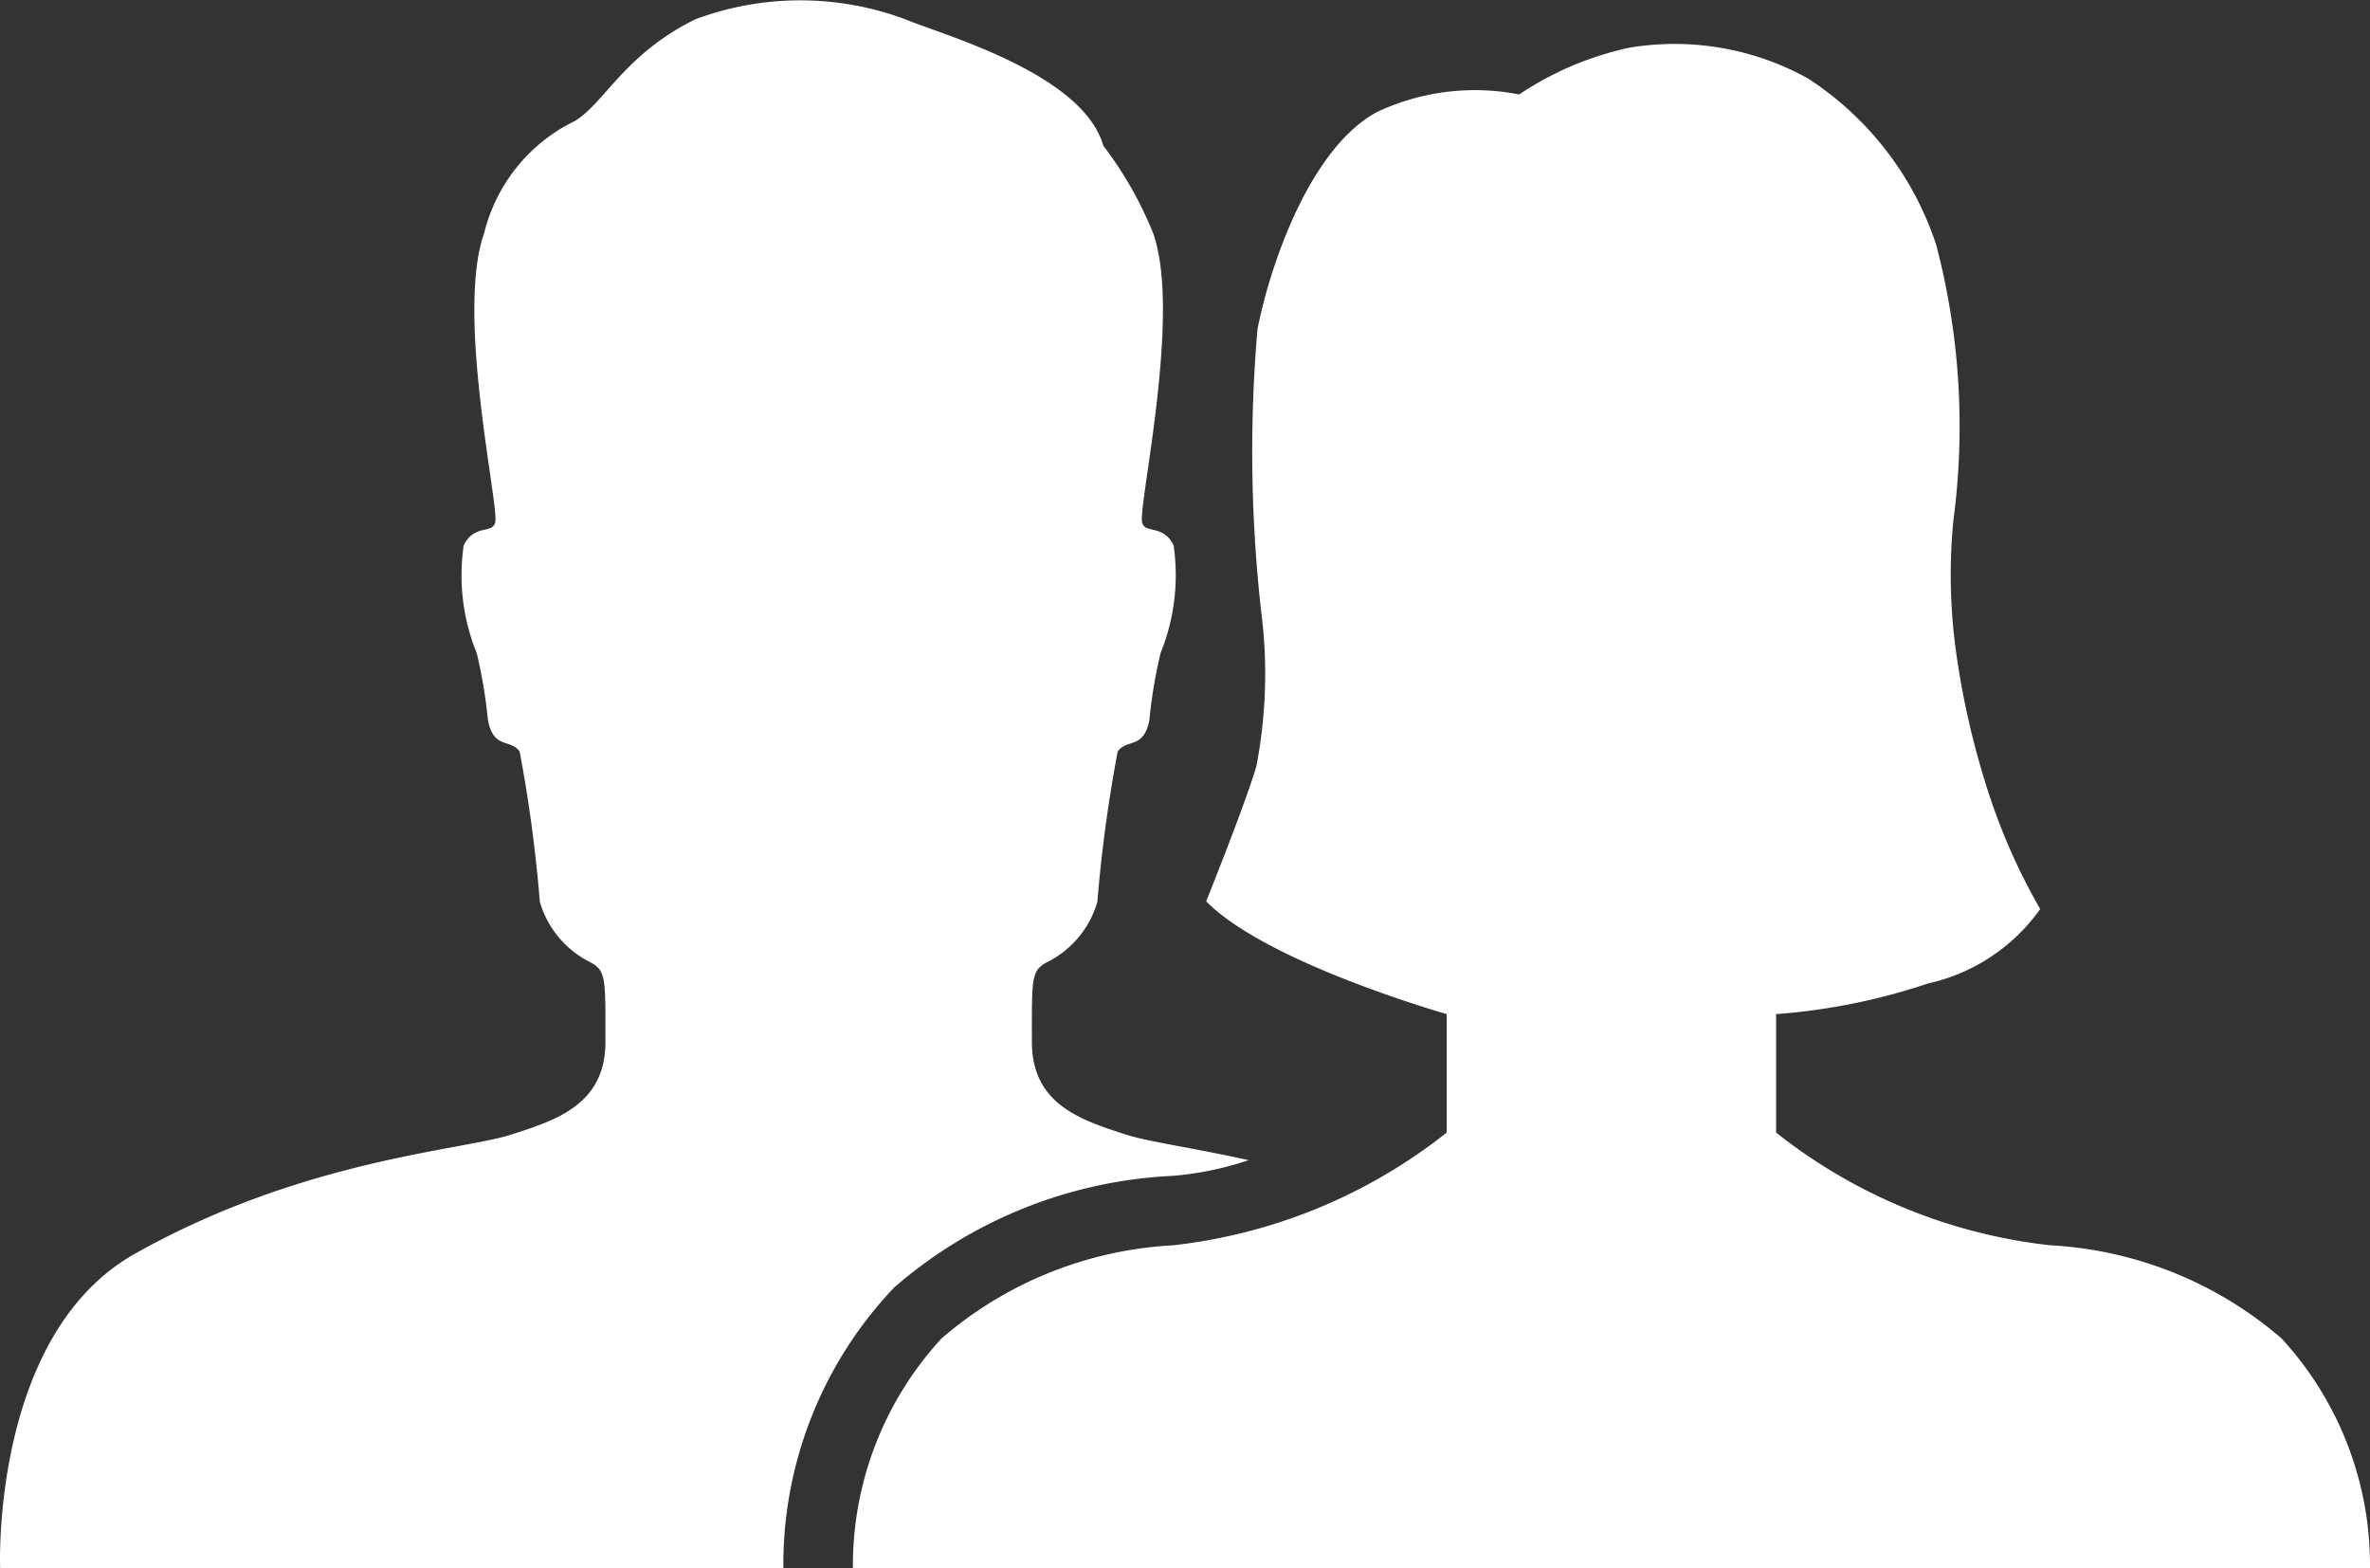 <svg xmlns="http://www.w3.org/2000/svg" width="49.886" height="33.013" viewBox="0 0 49.886 33.013">
  <rect x="0" y="0" width="49.886" height="33.013" fill="#333333" stroke="none"/>
  <path id="Path_54" data-name="Path 54" d="M504.727,35.214H472.794a7.052,7.052,0,0,1,1.868-4.843,8.114,8.114,0,0,1,4.861-1.957,11.285,11.285,0,0,0,5.769-2.373V23.546s-3.781-1.071-5.062-2.373c0,0,.838-2.088,1.056-2.842a10.272,10.272,0,0,0,.1-3.272,30.12,30.12,0,0,1-.076-5.932c.293-1.467,1.145-3.835,2.519-4.57a4.838,4.838,0,0,1,2.989-.368,6.7,6.7,0,0,1,2.308-.982,5.784,5.784,0,0,1,3.769.644,6.651,6.651,0,0,1,2.7,3.5,15.036,15.036,0,0,1,.362,5.809,11.843,11.843,0,0,0,.034,2.588,17.194,17.194,0,0,0,.694,3.1,12.822,12.822,0,0,0,1.1,2.487,3.929,3.929,0,0,1-2.359,1.566,13.1,13.1,0,0,1-3.2.646V26.04A11.284,11.284,0,0,0,498,28.413a8.119,8.119,0,0,1,4.862,1.957A7.047,7.047,0,0,1,504.727,35.214ZM473.664,29.3a8.46,8.46,0,0,0-2.334,5.911H454.844s-.2-4.911,2.835-6.619c3.532-1.987,6.889-2.176,7.916-2.507.96-.31,1.99-.635,1.99-1.957s.016-1.492-.31-1.668a2.074,2.074,0,0,1-1.071-1.274,30.064,30.064,0,0,0-.425-3.166c-.2-.276-.55-.041-.668-.666a10.278,10.278,0,0,0-.236-1.407,4.339,4.339,0,0,1-.273-2.268c.224-.464.637-.222.666-.509.05-.468-.829-4.4-.236-6.061a3.569,3.569,0,0,1,1.915-2.364c.629-.39,1.03-1.391,2.522-2.135a6.321,6.321,0,0,1,4.435,0c.747.314,3.73,1.133,4.161,2.659a7.85,7.85,0,0,1,1.048,1.84c.593,1.664-.286,5.593-.235,6.061.028.288.439.045.666.509a4.369,4.369,0,0,1-.274,2.268,10.1,10.1,0,0,0-.235,1.407c-.119.625-.471.39-.668.666a30.344,30.344,0,0,0-.428,3.166,2.061,2.061,0,0,1-1.07,1.274c-.326.176-.308.348-.308,1.668s1.03,1.648,1.988,1.957c.456.147,1.388.274,2.574.536a6.678,6.678,0,0,1-1.627.332A9.618,9.618,0,0,0,473.664,29.3Z" transform="translate(-454.841 -2.201)" fill="#fff" fill-rule="evenodd"/>
</svg>
